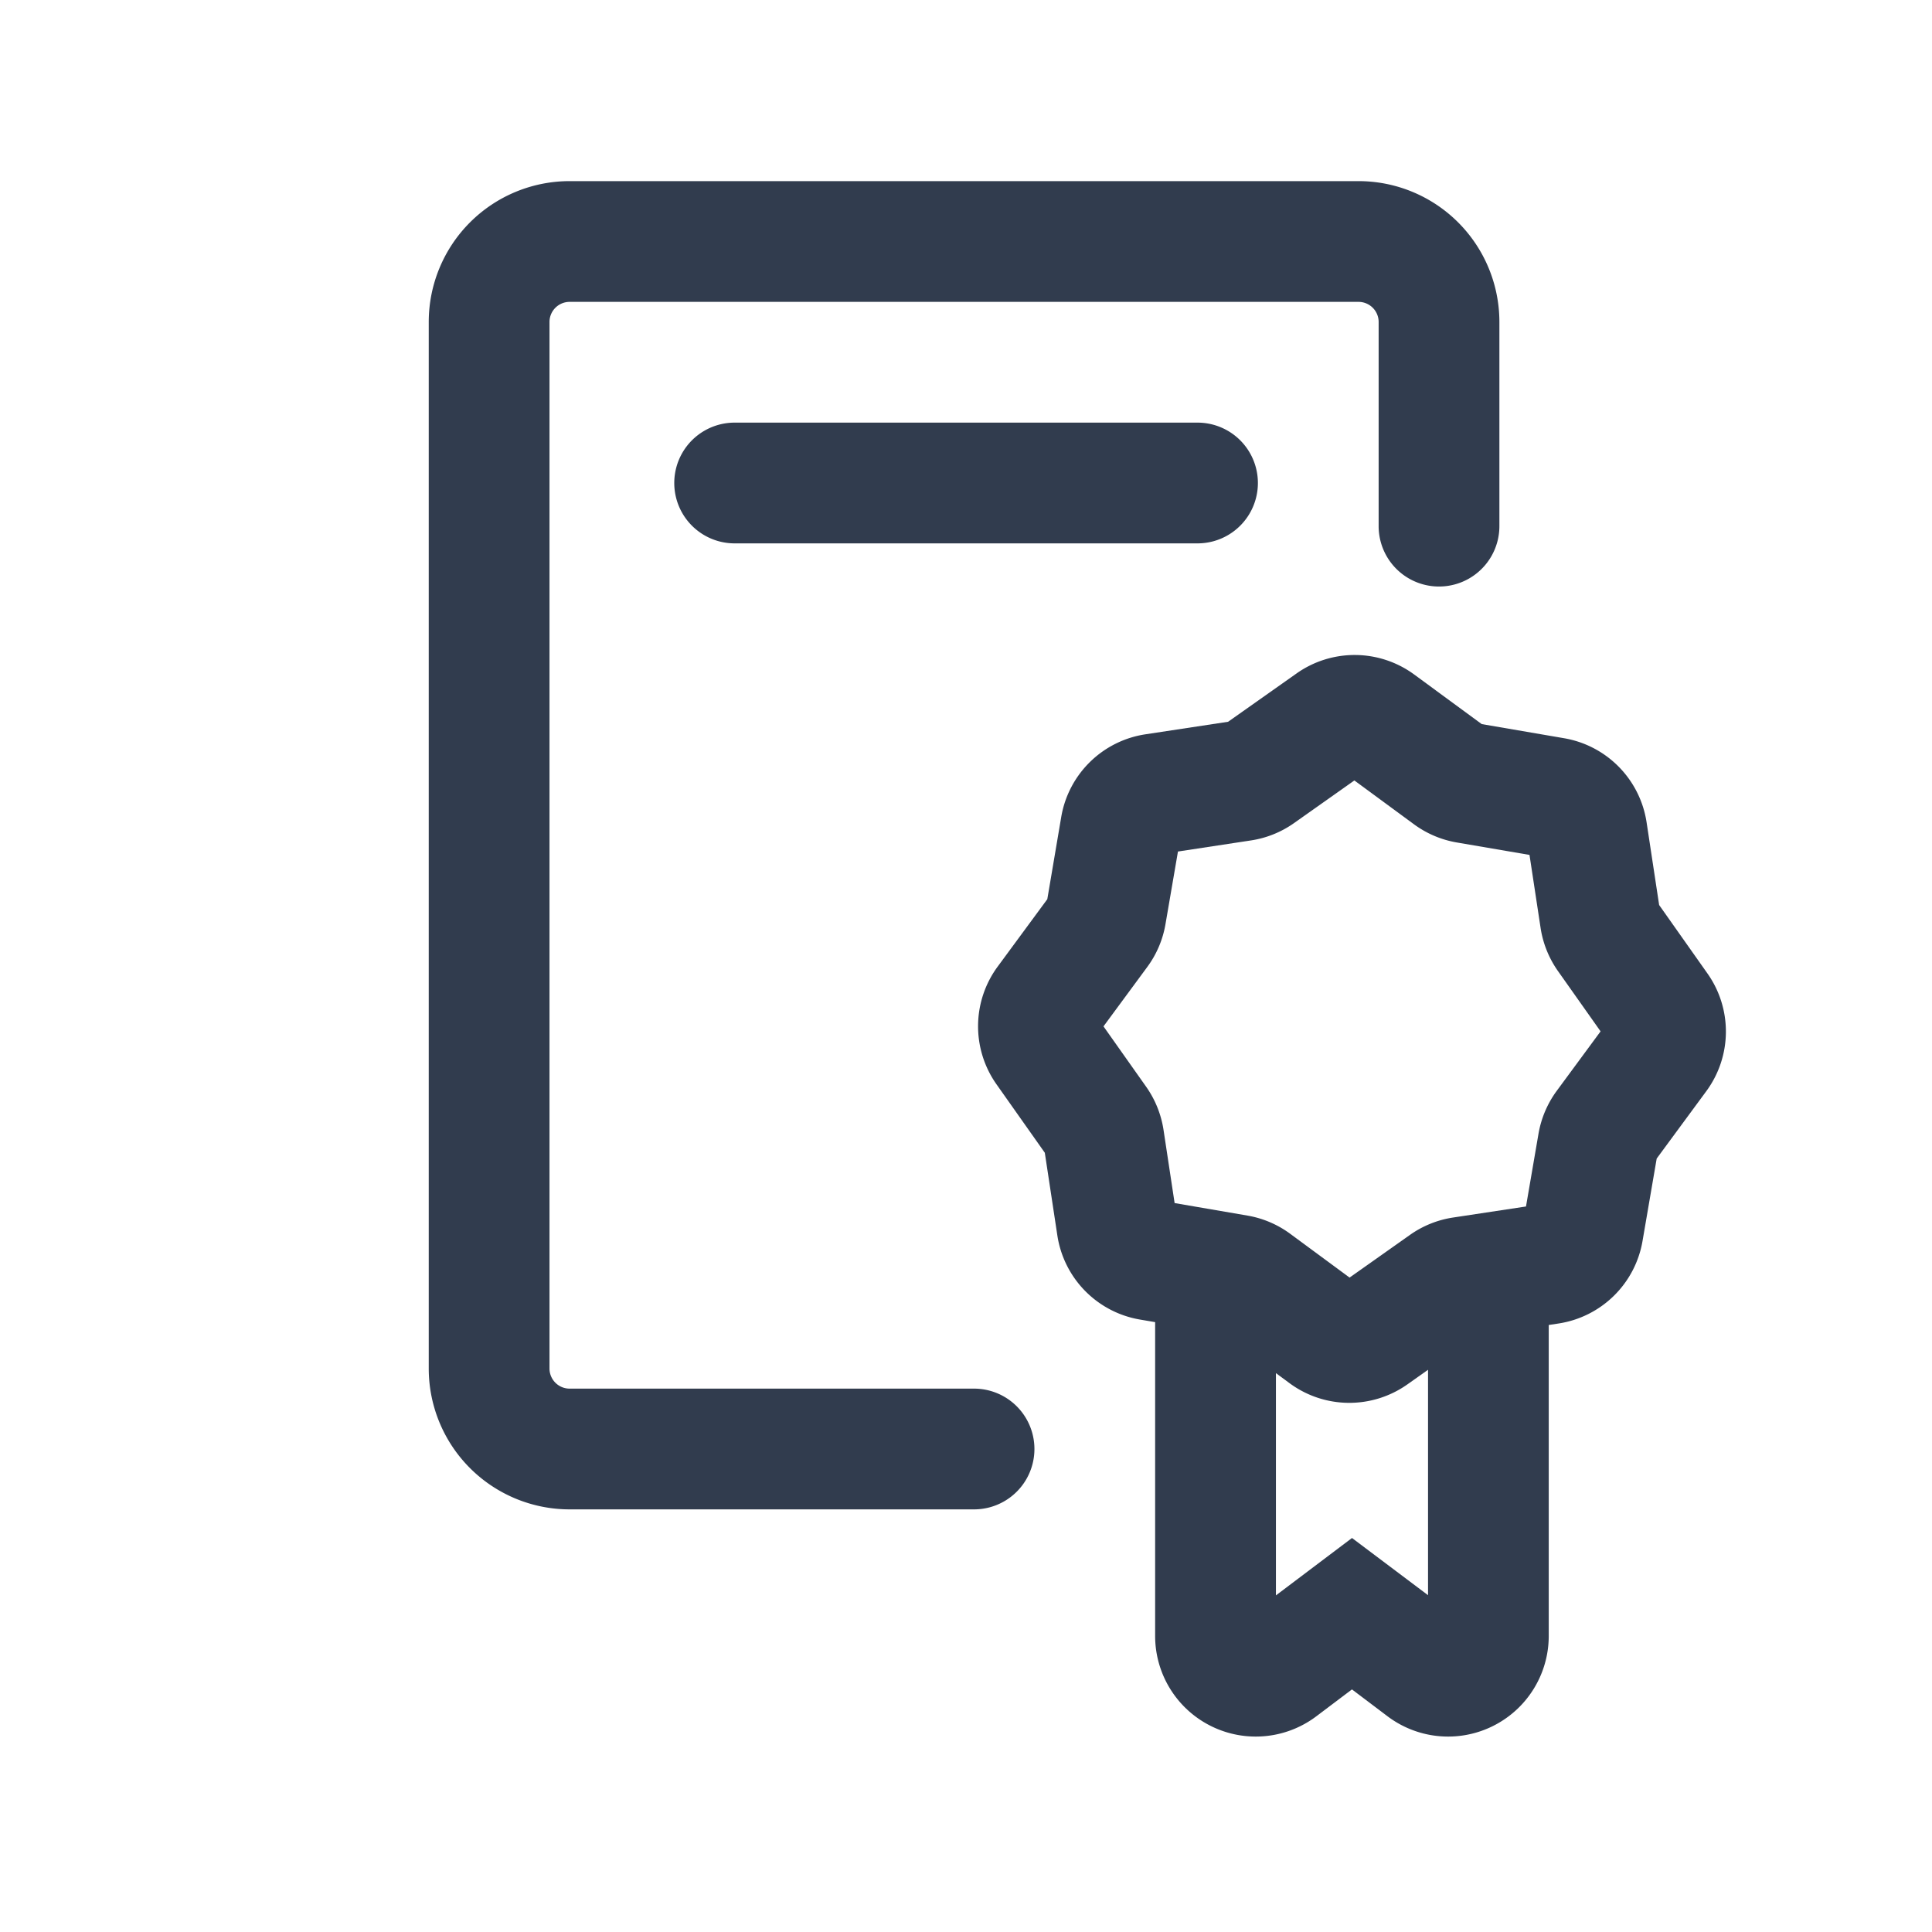 <svg id="certificates-t" xmlns="http://www.w3.org/2000/svg" width="48" height="48" viewBox="0 0 48 48">
    <defs>
        <style>
            .cls-2{fill:#313c4e}
        </style>
    </defs>
    <g id="Group_660" data-name="Group 660">
        <path id="Path_2759" data-name="Path 2759" class="cls-2" d="m42.421 24.185-1.2-1.7-.312-2.055a2.5 2.5 0 0 0-2.049-2.089l-2.047-.351-1.675-1.23a2.5 2.5 0 0 0-2.926-.028l-1.7 1.2-2.056.312a2.5 2.5 0 0 0-2.089 2.048l-.347 2.048-1.234 1.676a2.5 2.5 0 0 0-.028 2.924l1.2 1.7.312 2.057a2.5 2.5 0 0 0 2.047 2.086l.382.065v7.792a2.5 2.5 0 0 0 4.006 2l.884-.667.883.667a2.5 2.5 0 0 0 4.006-2v-7.721l.243-.037a2.5 2.5 0 0 0 2.087-2.049l.352-2.049 1.232-1.673a2.5 2.5 0 0 0 .029-2.926zM33.59 38.211l-1.89 1.426v-5.522l.344.254a2.5 2.5 0 0 0 2.923.025l.512-.362v5.6zm5.08-11.1a2.524 2.524 0 0 0-.446 1.054l-.311 1.81-1.817.275a2.5 2.5 0 0 0-1.066.431l-1.5 1.06-1.477-1.089a2.5 2.5 0 0 0-1.06-.451l-1.81-.311-.275-1.815A2.521 2.521 0 0 0 28.476 27l-1.06-1.5 1.084-1.471a2.5 2.5 0 0 0 .455-1.063l.311-1.81 1.815-.276a2.5 2.5 0 0 0 1.068-.43l1.5-1.06 1.478 1.087a2.511 2.511 0 0 0 1.061.453l1.812.31.276 1.817a2.516 2.516 0 0 0 .43 1.067l1.06 1.5z"/>
        <path id="Path_2760" data-name="Path 2760" class="cls-2" d="M18.252 10.5a1.5 1.5 0 0 0 0 3h11.5a1.5 1.5 0 0 0 0-3z"/>
        <path id="Path_2761" data-name="Path 2761" class="cls-2" d="M24.2 34.5H14.152a.5.5 0 0 1-.5-.5V8a.5.5 0 0 1 .5-.5h19.6a.5.5 0 0 1 .5.5v5.072a1.5 1.5 0 1 0 3 0V8a3.5 3.5 0 0 0-3.5-3.5h-19.6a3.5 3.5 0 0 0-3.5 3.5v26a3.5 3.5 0 0 0 3.5 3.5H24.2a1.5 1.5 0 0 0 0-3z"/>
    </g>
</svg>
